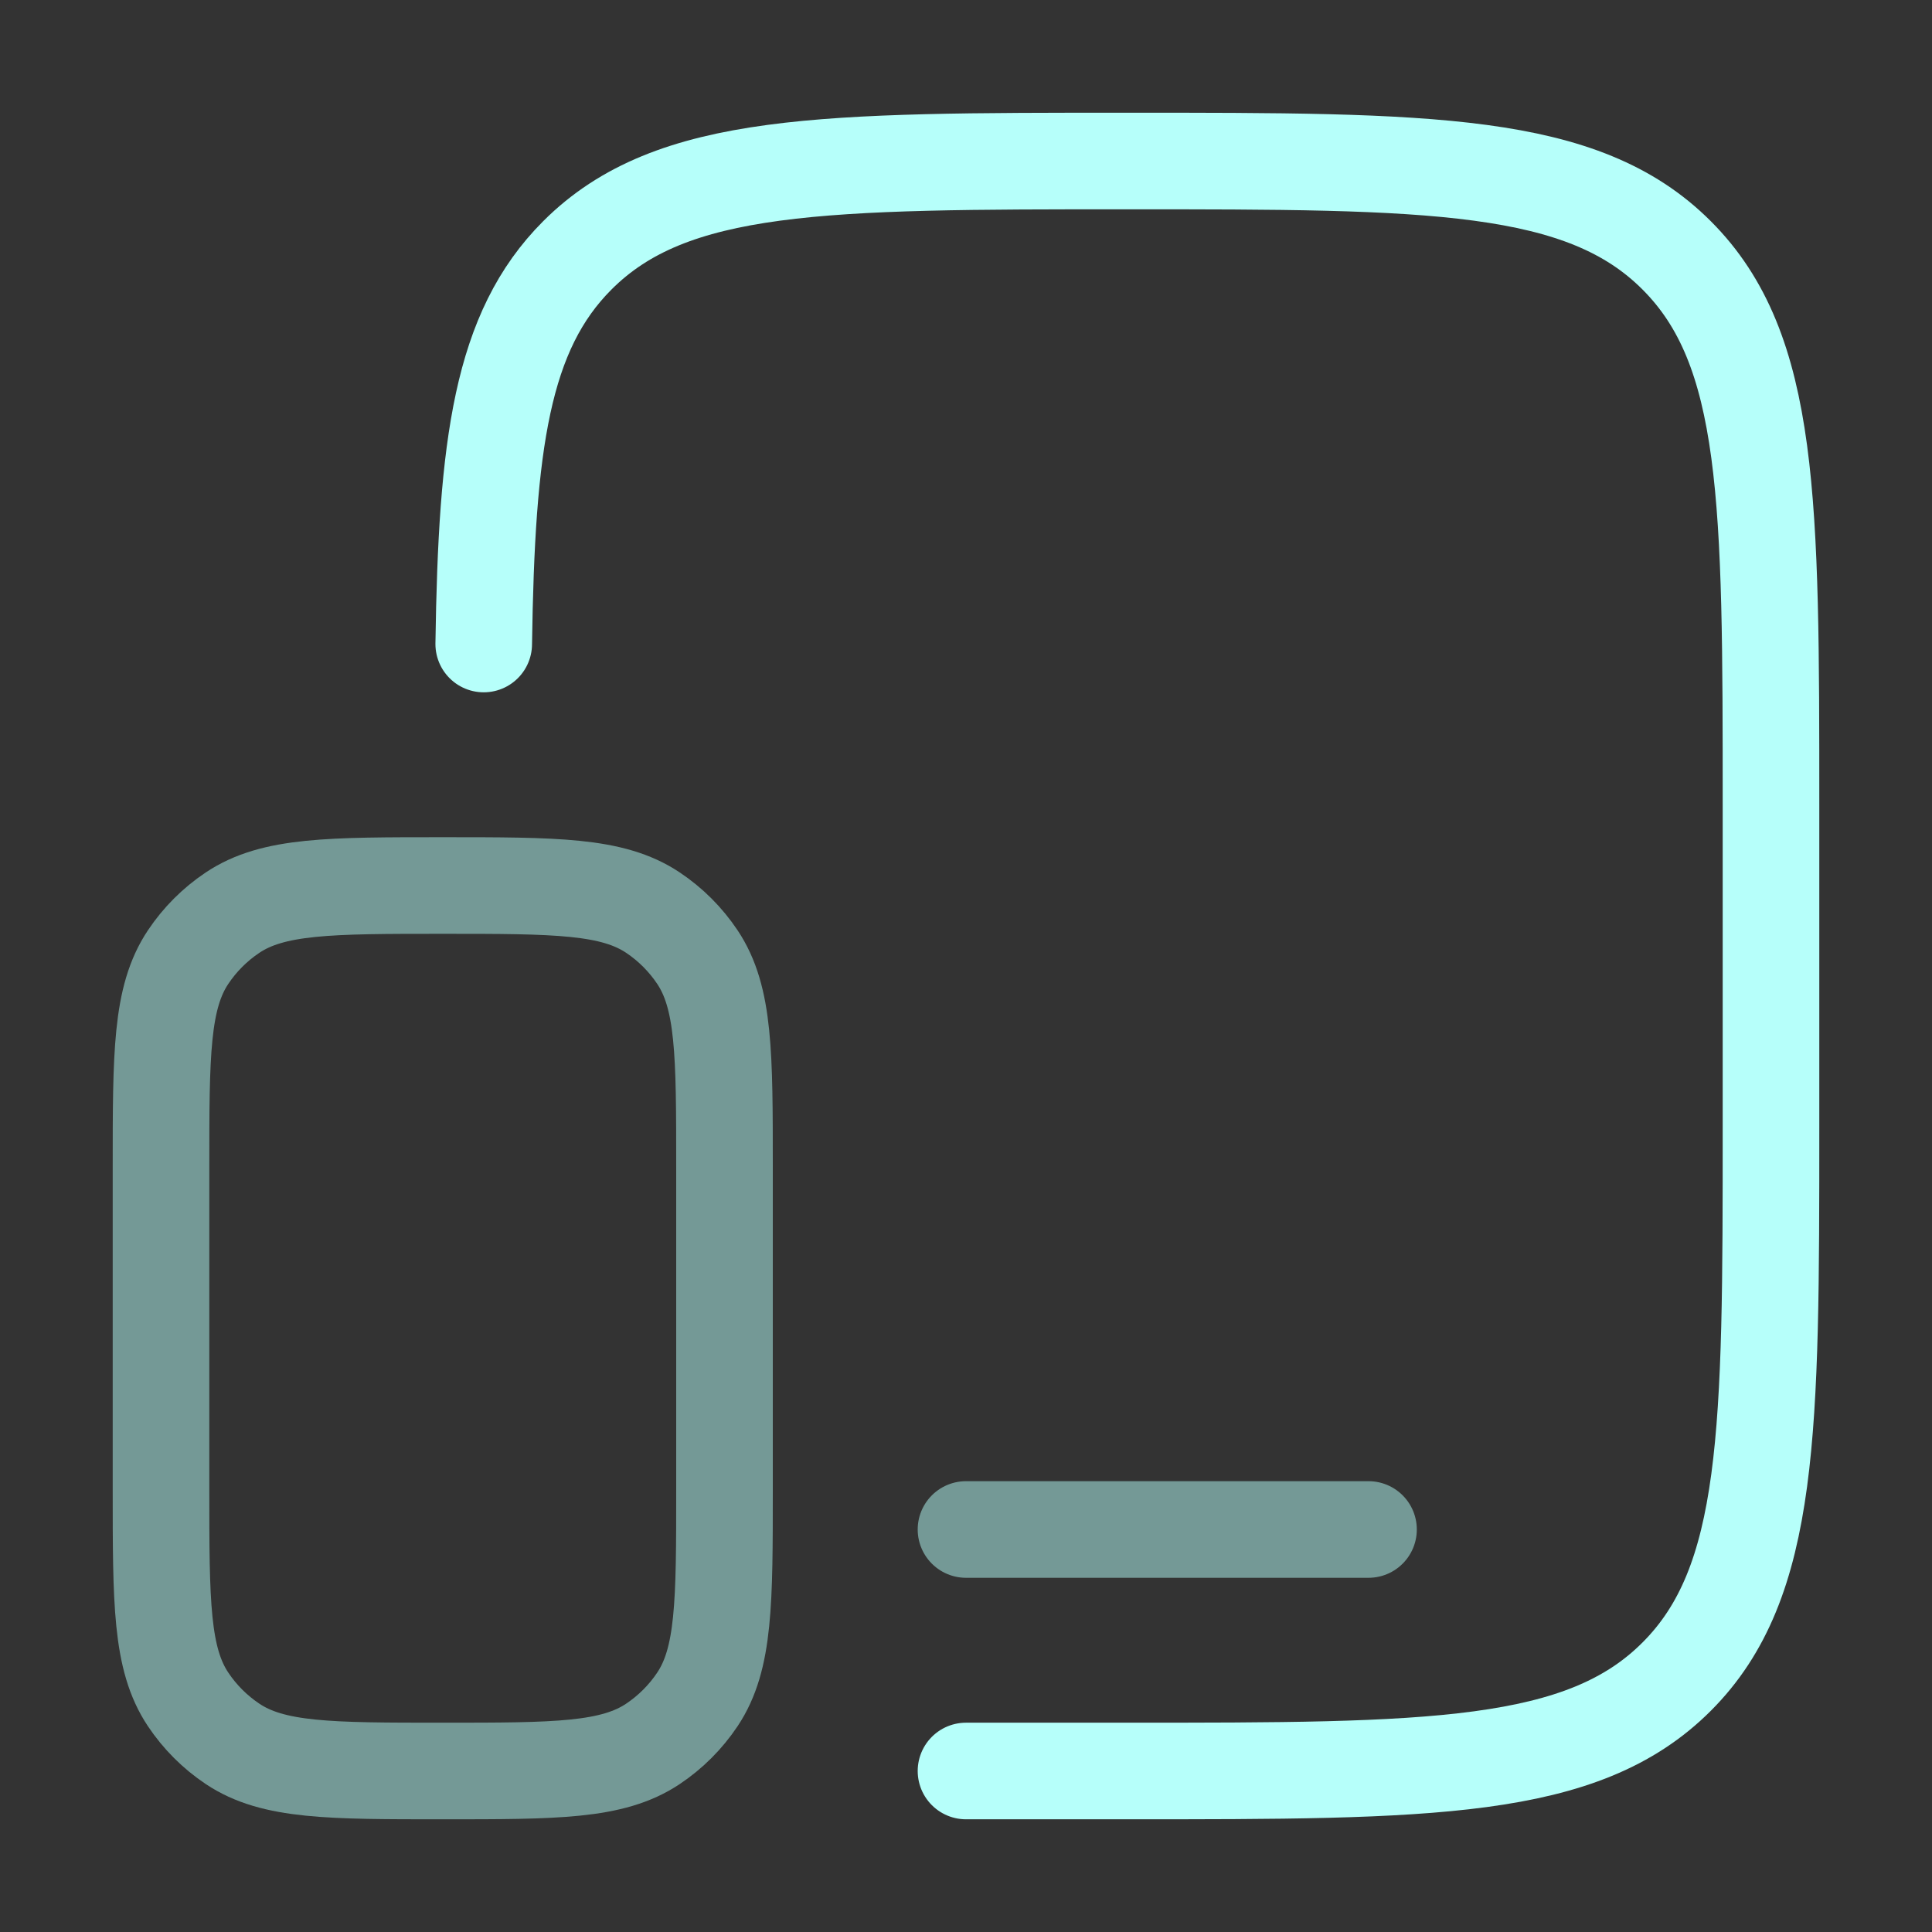 <svg width="80" height="80" viewBox="0 0 80 80" fill="none" xmlns="http://www.w3.org/2000/svg">
<rect x="0" y="0" width="80" height="80" fill="#333333" stroke="none"/>
<g id="solar:devices-line-duotone">
<g id="Group">
<path id="Vector" d="M20.03 26.667C20.15 18.4 20.763 13.717 23.907 10.573C27.81 6.667 34.096 6.667 46.666 6.667C59.236 6.667 65.523 6.667 69.426 10.573C73.333 14.477 73.333 20.763 73.333 33.333V46.667C73.333 59.237 73.333 65.523 69.426 69.427C65.523 73.333 59.236 73.333 46.666 73.333H40" stroke="#B6FFFA" stroke-width="4" stroke-linecap="round"/>
<path id="Vector_2" opacity="0.5" d="M6.667 48.333C6.667 43.65 6.667 41.31 7.79 39.63C8.276 38.902 8.902 38.276 9.63 37.79C11.31 36.667 13.653 36.667 18.333 36.667C23.013 36.667 25.357 36.667 27.037 37.79C27.765 38.276 28.39 38.902 28.877 39.63C30 41.31 30 43.653 30 48.333V61.667C30 66.347 30 68.69 28.877 70.37C28.39 71.098 27.765 71.723 27.037 72.21C25.357 73.333 23.013 73.333 18.333 73.333C13.653 73.333 11.31 73.333 9.63 72.21C8.902 71.723 8.276 71.098 7.79 70.37C6.667 68.69 6.667 66.347 6.667 61.667V48.333Z" stroke="#B6FFFA" stroke-width="4"/>
<path id="Vector_3" opacity="0.5" d="M56.667 63.333H40" stroke="#B6FFFA" stroke-width="4" stroke-linecap="round"/>
</g>
</g>
</svg>
